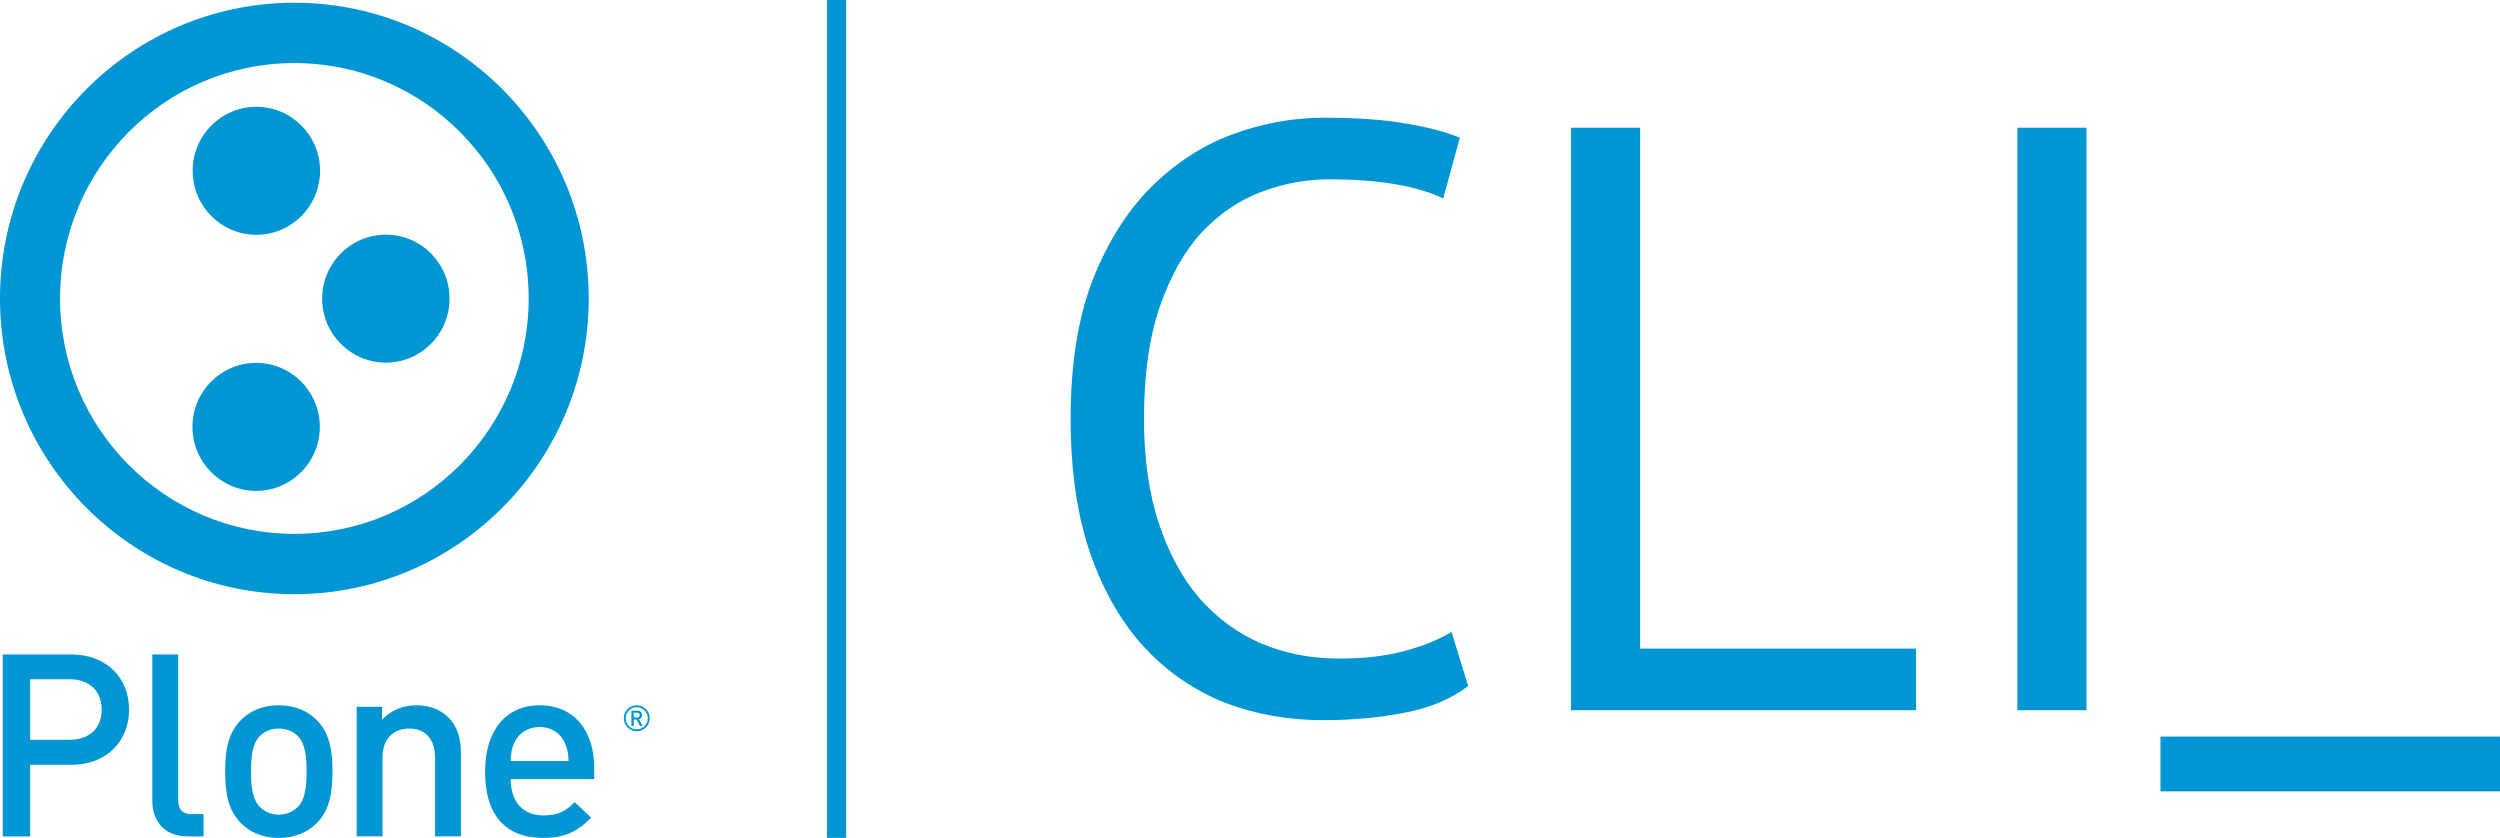 <svg width="913" height="306" viewBox="0 0 913 306" version="1.1" xmlns="http://www.w3.org/2000/svg" xmlns:xlink="http://www.w3.org/1999/xlink">
<title>Plone CLI Logo</title>
<desc>Created using Figma</desc>
<g id="Canvas" transform="translate(2501 375)">
<g id="Plone CLI Logo">
<g id="Canvas">
<g id="CLI">
<g id="Vector">
<use xlink:href="#path0_fill" transform="translate(-1712 -106)" fill="#0095D3"/>
</g>
<g id="Vector">
<use xlink:href="#path1_fill" transform="translate(-2110 -332)" fill="#0095D3"/>
</g>
</g>
<g id="Plone-logo">
<g id="Group">
<g id="Workmark">
<g id="Vector">
<use xlink:href="#path2_fill" transform="translate(-2323.84 -117.431)" fill="#0095D3"/>
</g>
<g id="Vector">
<use xlink:href="#path3_fill" transform="translate(-2370.75 -117.431)" fill="#0095D3"/>
</g>
<g id="Vector">
<use xlink:href="#path4_fill" transform="translate(-2418.77 -117.431)" fill="#0095D3"/>
</g>
<g id="Vector">
<use xlink:href="#path5_fill" transform="translate(-2445.38 -136)" fill="#0095D3"/>
</g>
<g id="Vector">
<use xlink:href="#path6_fill" transform="translate(-2500 -136)" fill="#0095D3"/>
</g>
</g>
<g id="registered">
<g id="Group">
<g id="Vector">
<use xlink:href="#path7_fill" transform="translate(-2273.19 -117.432)" fill="#0095D3"/>
</g>
</g>
<g id="Group">
<g id="Vector">
<use xlink:href="#path8_fill" transform="translate(-2270.41 -115.475)" fill="#0095D3"/>
</g>
</g>
</g>
<g id="Device">
<g id="Vector">
<use xlink:href="#path9_fill" transform="translate(-2430.64 -335.993)" fill="#0095D3"/>
</g>
<g id="Vector">
<use xlink:href="#path10_fill" transform="translate(-2383.35 -289.296)" fill="#0095D3"/>
</g>
<g id="Vector">
<use xlink:href="#path11_fill" transform="translate(-2430.72 -242.476)" fill="#0095D3"/>
</g>
<g id="Group">
<g id="Vector">
<use xlink:href="#path12_fill" transform="translate(-2501 -374)" fill="#0095D3"/>
</g>
</g>
</g>
</g>
</g>
</g>
<g id="divider">
<use xlink:href="#path13_fill" transform="translate(-2199 -375)" fill="#0095D3"/>
</g>
</g>
</g>
<defs>
<path id="path0_fill" d="M 0 0L 124 0L 124 20L 0 20L 0 0Z"/>
<path id="path1_fill" d="M 145.187 207.541C 139.1 212.201 131.389 215.442 122.054 217.265C 112.72 219.088 102.778 220 92.226 220C 79.442 220 67.47 217.873 56.309 213.619C 45.149 209.162 35.409 202.477 27.089 193.564C 18.77 184.65 12.175 173.306 7.305 159.53C 2.435 145.553 0 129.043 0 110C 0 90.147 2.638 73.333 7.914 59.558C 13.393 45.58 20.495 34.236 29.22 25.525C 38.148 16.612 48.091 10.129 59.049 6.077C 70.006 2.026 81.167 0 92.53 0C 104.705 0 114.648 0.709 122.359 2.127C 130.07 3.343 136.665 5.065 142.143 7.293L 136.056 29.475C 126.316 24.816 112.416 22.486 94.356 22.486C 86.037 22.486 77.819 24.006 69.702 27.044C 61.585 30.083 54.28 35.046 47.787 41.934C 41.496 48.822 36.424 57.836 32.568 68.978C 28.713 80.12 26.785 93.794 26.785 110C 26.785 124.586 28.611 137.348 32.264 148.287C 35.916 159.227 40.888 168.343 47.178 175.635C 53.671 182.928 61.179 188.398 69.702 192.044C 78.427 195.691 87.863 197.514 98.009 197.514C 107.14 197.514 115.054 196.602 121.75 194.779C 128.649 192.956 134.433 190.626 139.1 187.79L 145.187 207.541ZM 308.724 216.354L 182.713 216.354L 182.713 3.646L 207.976 3.646L 207.976 193.867L 308.724 193.867L 308.724 216.354ZM 345.737 3.646L 371 3.646L 371 216.354L 345.737 216.354L 345.737 3.646Z"/>
<path id="path2_fill" d="M 9.357 26.971C 9.357 35.087 13.62 40.219 21.309 40.219C 26.588 40.219 29.372 38.73 32.709 35.367L 38.731 41.059C 33.912 45.909 29.374 48.431 21.127 48.431C 9.357 48.431 -1.52961e-05 42.179 -1.52961e-05 24.17C -1.52961e-05 8.863 7.876 -1.22536e-07 19.921 -1.22536e-07C 32.523 -1.22536e-07 39.843 9.331 39.843 22.772L 39.843 26.971L 9.357 26.971L 9.357 26.971ZM 29.185 13.904C 27.704 10.359 24.371 7.93 19.921 7.93C 15.476 7.93 12.045 10.359 10.564 13.904C 9.639 16.052 9.453 17.451 9.359 20.345L 30.486 20.345C 30.388 17.451 30.114 16.05 29.185 13.904Z"/>
<path id="path3_fill" d="M 28.627 47.873L 28.627 19.039C 28.627 11.665 24.457 8.492 19.179 8.492C 13.9 8.492 9.448 11.757 9.448 19.039L 9.448 47.871L 6.67467e-06 47.871L 6.67467e-06 0.56L 9.261 0.56L 9.261 5.319C 12.508 1.771 17.044 -1.22536e-07 21.769 -1.22536e-07C 26.588 -1.22536e-07 30.575 1.585 33.352 4.293C 36.965 7.838 38.077 12.317 38.077 17.635L 38.077 47.871L 28.627 47.873Z"/>
<path id="path4_fill" d="M 33.637 42.833C 30.575 46.008 25.943 48.431 19.548 48.431C 13.157 48.431 8.614 46.004 5.557 42.833C 1.112 38.17 2.503e-06 32.193 2.503e-06 24.17C 2.503e-06 16.238 1.112 10.263 5.557 5.598C 8.614 2.425 13.157 -1.22536e-07 19.548 -1.22536e-07C 25.943 -1.22536e-07 30.575 2.43 33.637 5.598C 38.082 10.263 39.193 16.238 39.193 24.17C 39.198 32.196 38.082 38.168 33.637 42.833ZM 26.499 11.201C 24.738 9.428 22.329 8.492 19.548 8.492C 16.77 8.492 14.454 9.423 12.69 11.201C 9.819 14.095 9.45 19.039 9.45 24.17C 9.45 29.3 9.819 34.249 12.69 37.14C 14.451 38.909 16.77 39.939 19.548 39.939C 22.329 39.939 24.735 38.914 26.499 37.14C 29.374 34.245 29.743 29.3 29.743 24.17C 29.743 19.039 29.374 14.092 26.499 11.201Z"/>
<path id="path5_fill" d="M 12.877 66.442C 3.982 66.442 3.05922e-06 60.376 3.05922e-06 53.38L 3.05922e-06 2.62578e-08L 9.45 2.62578e-08L 9.45 52.82C 9.45 56.462 10.742 58.325 14.542 58.325L 18.712 58.325L 18.712 66.442L 12.877 66.442Z"/>
<path id="path6_fill" d="M 25.02 40.313L 10.008 40.313L 10.008 66.442L 2.78111e-06 66.442L 2.78111e-06 2.62578e-08L 25.018 2.62578e-08C 37.897 2.62578e-08 46.14 8.586 46.14 20.157C 46.14 31.727 37.897 40.313 25.02 40.313ZM 24.462 9.052L 10.006 9.052L 10.006 31.168L 24.462 31.168C 31.411 31.168 36.136 27.155 36.136 20.157C 36.136 13.156 31.411 9.052 24.462 9.052Z"/>
<path id="path7_fill" d="M 4.725 -4.17067e-07C 2.116 -4.17067e-07 -1.86556e-06 2.123 -1.86556e-06 4.741C 0.004 7.358 2.116 9.481 4.725 9.481C 7.342 9.481 9.467 7.358 9.467 4.741C 9.467 2.123 7.342 -4.17067e-07 4.725 -4.17067e-07ZM 4.725 8.786C 2.495 8.782 0.694 6.978 0.694 4.741C 0.699 2.508 2.495 0.698 4.725 0.693C 6.958 0.698 8.768 2.504 8.772 4.741C 8.766 6.978 6.958 8.782 4.725 8.786Z"/>
<path id="path8_fill" d="M 3.089 5.607L 1.91 3.245L 0.849 3.245L 0.849 5.607L -1.03938e-05 5.607L -1.03938e-05 5.83894e-07L 2.17 5.83894e-07C 3.227 5.83894e-07 3.908 0.684 3.908 1.64C 3.908 2.442 3.419 2.956 2.788 3.127L 4.08 5.611L 3.089 5.607ZM 2.105 0.765L 0.849 0.765L 0.849 2.521L 2.105 2.521C 2.674 2.521 3.059 2.2 3.059 1.649C 3.059 1.098 2.674 0.765 2.105 0.765Z"/>
<path id="path9_fill" d="M 23.262 46.74C 36.11 46.74 46.525 36.277 46.525 23.37C 46.525 10.463 36.11 0 23.262 0C 10.415 0 0 10.463 0 23.37C 0 36.277 10.415 46.74 23.262 46.74Z"/>
<path id="path10_fill" d="M 46.525 23.365C 46.525 36.281 36.12 46.729 23.257 46.729C 10.432 46.729 4.5962e-06 36.271 4.5962e-06 23.365C 4.5962e-06 10.448 10.437 1.2102e-06 23.257 1.2102e-06C 36.13 -0.005 46.525 10.453 46.525 23.365Z"/>
<path id="path11_fill" d="M 23.262 46.74C 36.11 46.74 46.525 36.277 46.525 23.37C 46.525 10.463 36.11 0 23.262 0C 10.415 0 0 10.463 0 23.37C 0 36.277 10.415 46.74 23.262 46.74Z"/>
<path id="path12_fill" d="M 107.497 -9.49314e-09C 48.131 0.005 0.005 48.354 -2.83483e-09 108C 0.005 167.641 48.131 215.989 107.497 216C 166.869 215.989 214.989 167.651 215 108C 214.995 48.354 166.874 0.005 107.497 -9.49314e-09ZM 168.005 168.782C 152.484 184.359 131.161 193.957 107.497 193.963C 83.833 193.957 62.51 184.348 46.99 168.782C 31.49 153.19 21.936 131.768 21.931 108C 21.936 84.227 31.49 62.805 46.995 47.212C 62.516 31.636 83.839 22.038 107.503 22.032C 131.167 22.038 152.49 31.641 168.01 47.212C 183.515 62.81 193.069 84.232 193.075 108C 193.064 131.768 183.51 153.19 168.005 168.782Z"/>
<path id="path13_fill" d="M 0 0L 7 0L 7 306L 0 306L 0 0Z"/>
</defs>
</svg>
